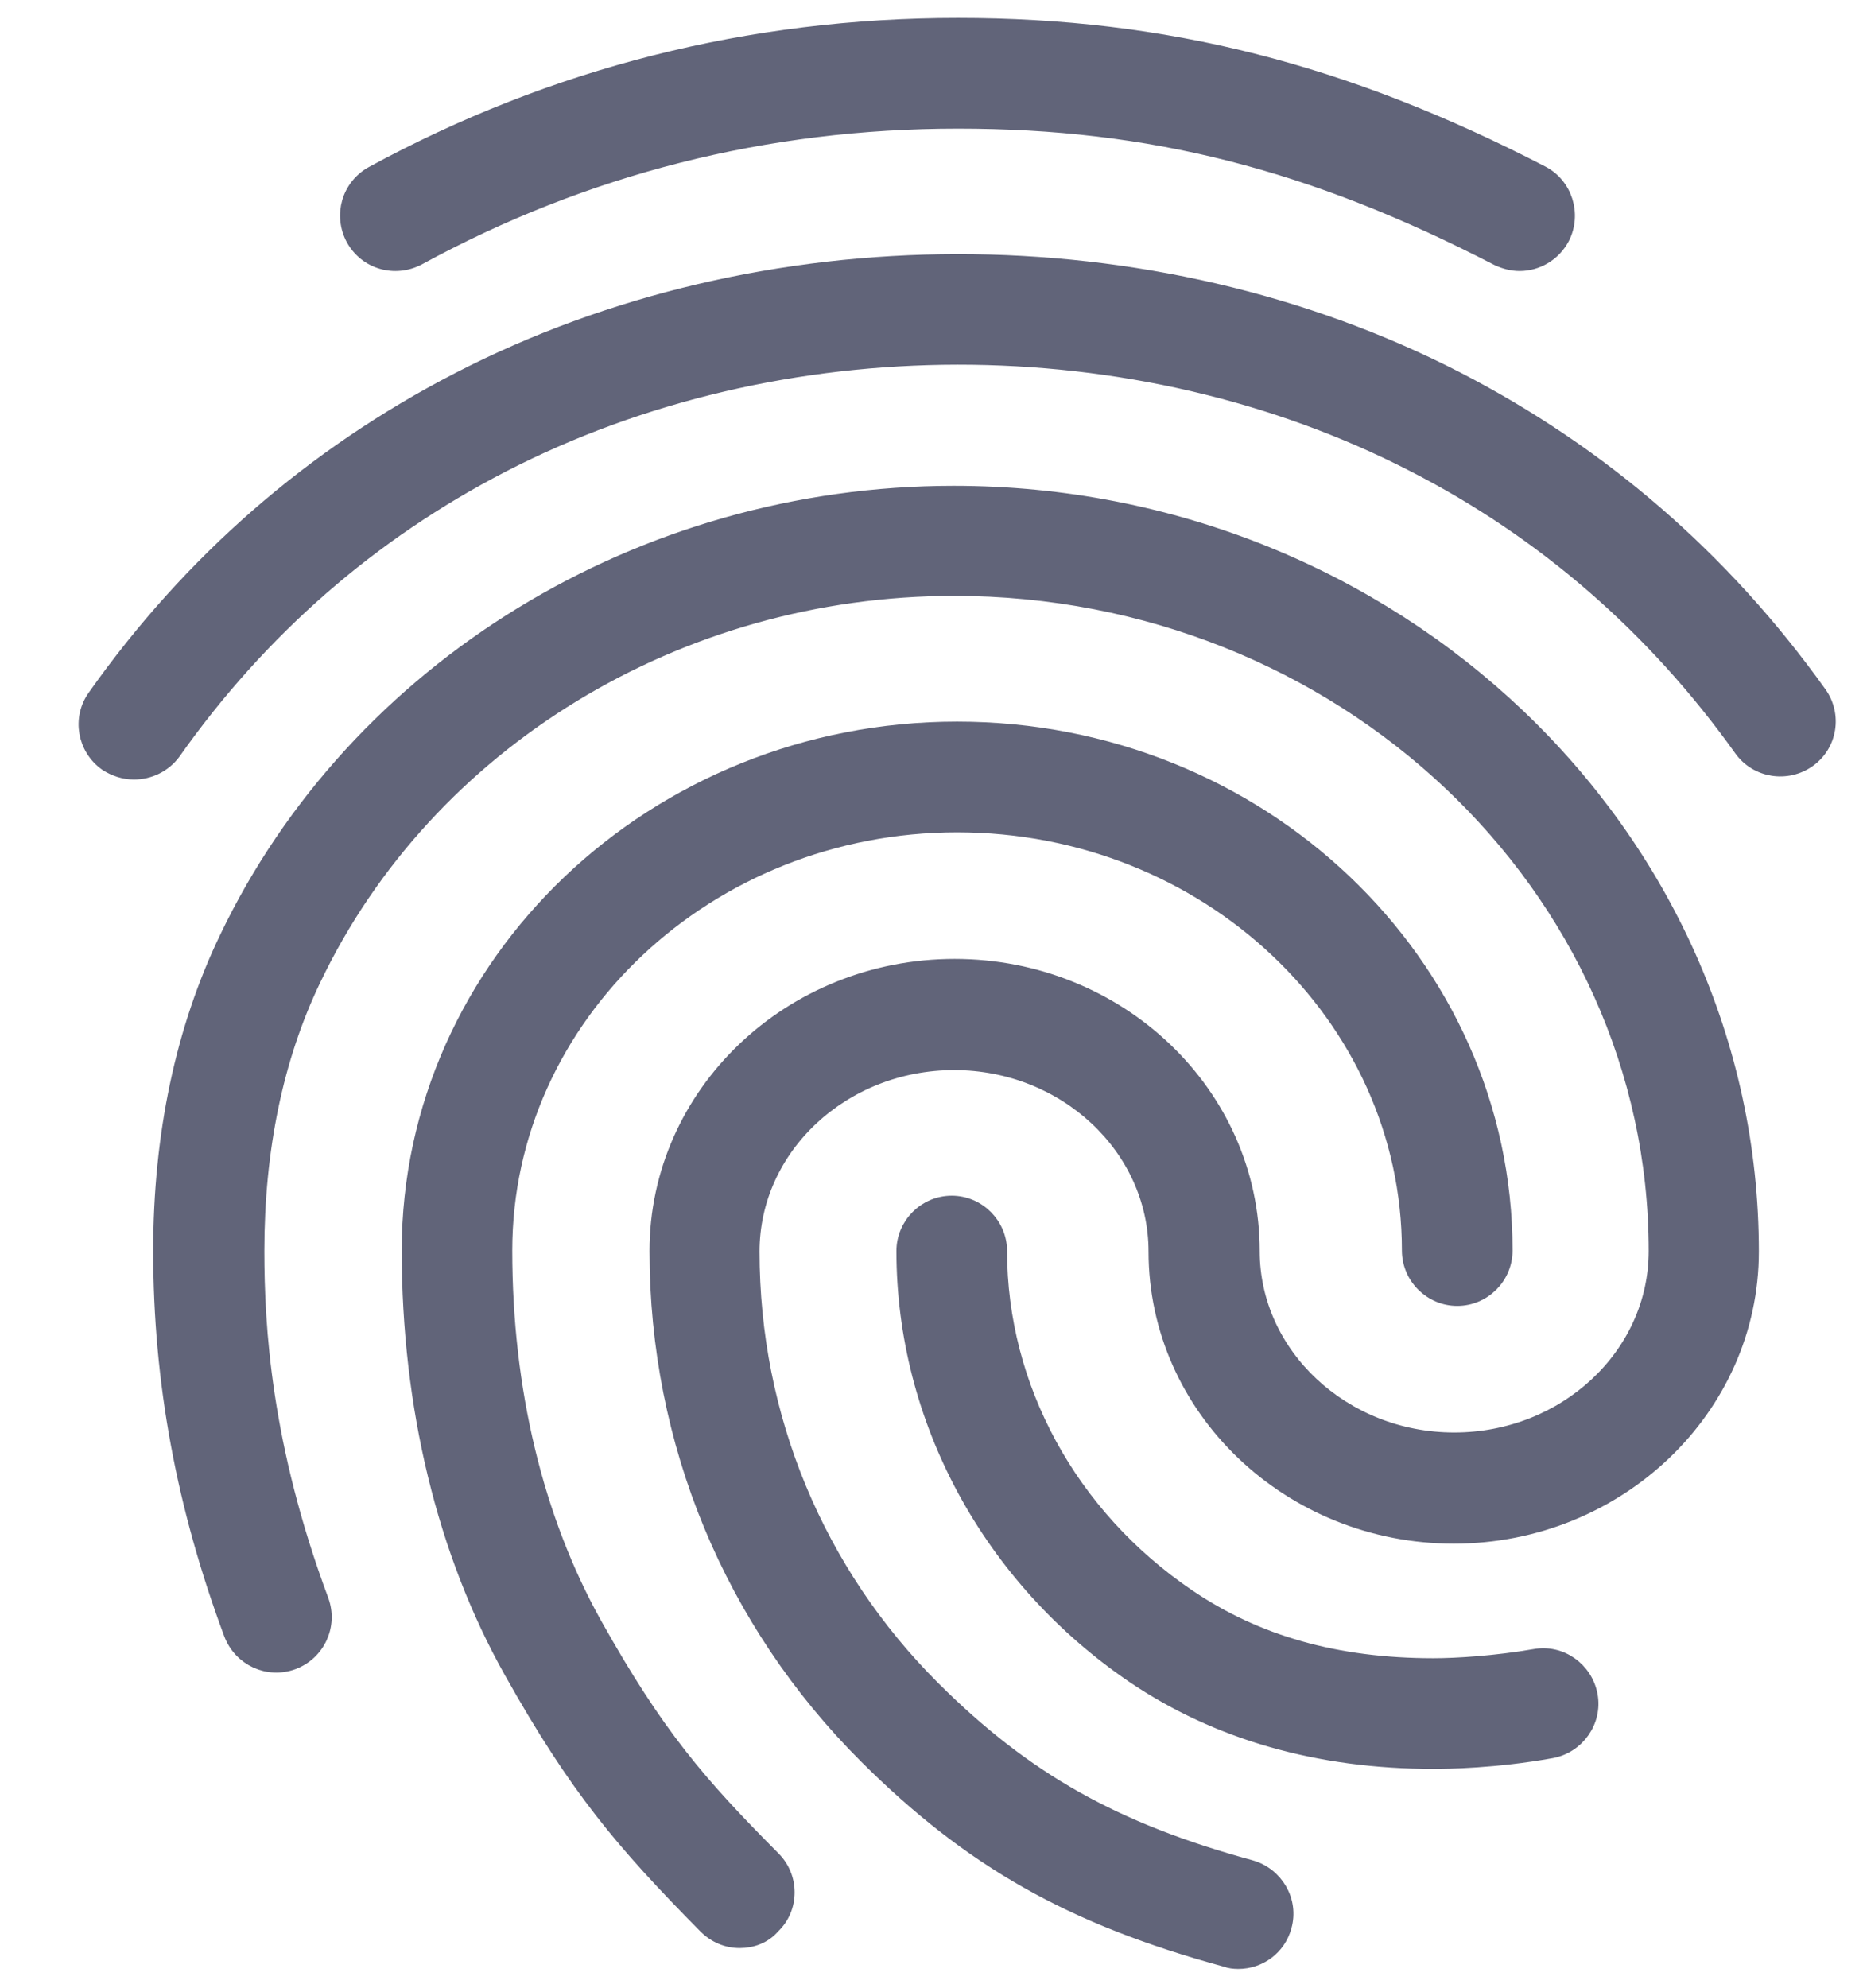 <svg width="15" height="16" viewBox="0 0 15 16" fill="none" xmlns="http://www.w3.org/2000/svg">
<path d="M4.791 13.072C4.319 12.226 4.069 11.189 4.069 10.066C4.069 8.179 5.703 6.644 7.706 6.644C9.714 6.644 11.343 8.179 11.343 10.066C11.343 10.28 11.519 10.456 11.733 10.456C11.948 10.456 12.123 10.28 12.123 10.066C12.123 7.747 10.143 5.864 7.706 5.864C5.27 5.864 3.29 7.751 3.29 10.066C3.29 11.321 3.574 12.495 4.112 13.454C4.639 14.393 5.005 14.826 5.679 15.508C5.757 15.586 5.855 15.625 5.956 15.625C6.054 15.625 6.155 15.59 6.225 15.508C6.381 15.36 6.381 15.11 6.229 14.958C5.629 14.354 5.293 13.968 4.791 13.072Z" fill="#616479" stroke="#616479" stroke-width="0.111"/>
<path d="M3.371 2.079C4.708 1.35 6.166 0.98 7.713 0.98C9.265 0.98 10.563 1.311 12.056 2.083C12.114 2.11 12.173 2.126 12.235 2.126C12.376 2.126 12.512 2.048 12.582 1.915C12.68 1.724 12.605 1.486 12.415 1.389C10.824 0.566 9.374 0.2 7.713 0.2C6.037 0.2 4.451 0.602 2.997 1.393C2.806 1.498 2.739 1.732 2.841 1.923C2.946 2.114 3.18 2.18 3.371 2.079Z" fill="#616479" stroke="#616479" stroke-width="0.111"/>
<path d="M7.678 3.966C5.164 3.966 2.864 5.373 1.823 7.548C1.468 8.285 1.289 9.135 1.289 10.07C1.289 11.123 1.476 12.128 1.858 13.153C1.936 13.356 2.158 13.458 2.361 13.383C2.564 13.306 2.665 13.083 2.591 12.881C2.127 11.637 2.073 10.678 2.073 10.07C2.073 9.252 2.225 8.515 2.529 7.883C3.441 5.973 5.464 4.741 7.682 4.741C10.796 4.741 13.33 7.131 13.33 10.07C13.33 10.908 12.601 11.586 11.709 11.586C10.816 11.586 10.087 10.904 10.087 10.07C10.087 8.803 9.011 7.774 7.686 7.774C6.36 7.774 5.285 8.803 5.285 10.07C5.285 11.61 5.885 13.056 6.972 14.14C7.814 14.978 8.625 15.438 9.869 15.777C9.9 15.789 9.935 15.793 9.97 15.793C10.142 15.793 10.298 15.68 10.344 15.508C10.403 15.301 10.278 15.087 10.072 15.028C8.972 14.728 8.255 14.323 7.518 13.59C6.579 12.655 6.06 11.403 6.06 10.074C6.06 9.236 6.789 8.558 7.682 8.558C8.575 8.558 9.303 9.24 9.303 10.074C9.303 11.341 10.383 12.37 11.705 12.37C13.026 12.37 14.106 11.341 14.106 10.074C14.106 6.706 11.221 3.966 7.678 3.966Z" fill="#616479" stroke="#616479" stroke-width="0.111"/>
<path d="M14.652 5.58C13.877 4.496 12.894 3.646 11.729 3.046C9.273 1.783 6.139 1.787 3.687 3.054C2.518 3.658 1.531 4.515 0.76 5.607C0.635 5.782 0.678 6.024 0.853 6.149C0.923 6.195 1.001 6.219 1.079 6.219C1.2 6.219 1.321 6.164 1.399 6.059C2.097 5.069 2.989 4.293 4.046 3.747C6.279 2.594 9.137 2.59 11.374 3.74C12.427 4.278 13.315 5.049 14.017 6.032C14.142 6.207 14.387 6.246 14.563 6.121C14.738 5.997 14.777 5.755 14.652 5.58Z" fill="#616479" stroke="#616479" stroke-width="0.111"/>
<path d="M12.356 13.329C12.044 13.383 11.729 13.403 11.541 13.403C10.762 13.403 10.115 13.22 9.565 12.845C8.618 12.202 8.053 11.165 8.053 10.07C8.053 9.856 7.877 9.68 7.663 9.68C7.448 9.68 7.273 9.856 7.273 10.07C7.273 11.427 7.967 12.705 9.125 13.493C9.799 13.949 10.614 14.183 11.541 14.183C11.651 14.183 12.037 14.179 12.493 14.097C12.703 14.058 12.847 13.855 12.808 13.645C12.769 13.434 12.567 13.29 12.356 13.329Z" fill="#616479" stroke="#616479" stroke-width="0.111"/>
</svg>
